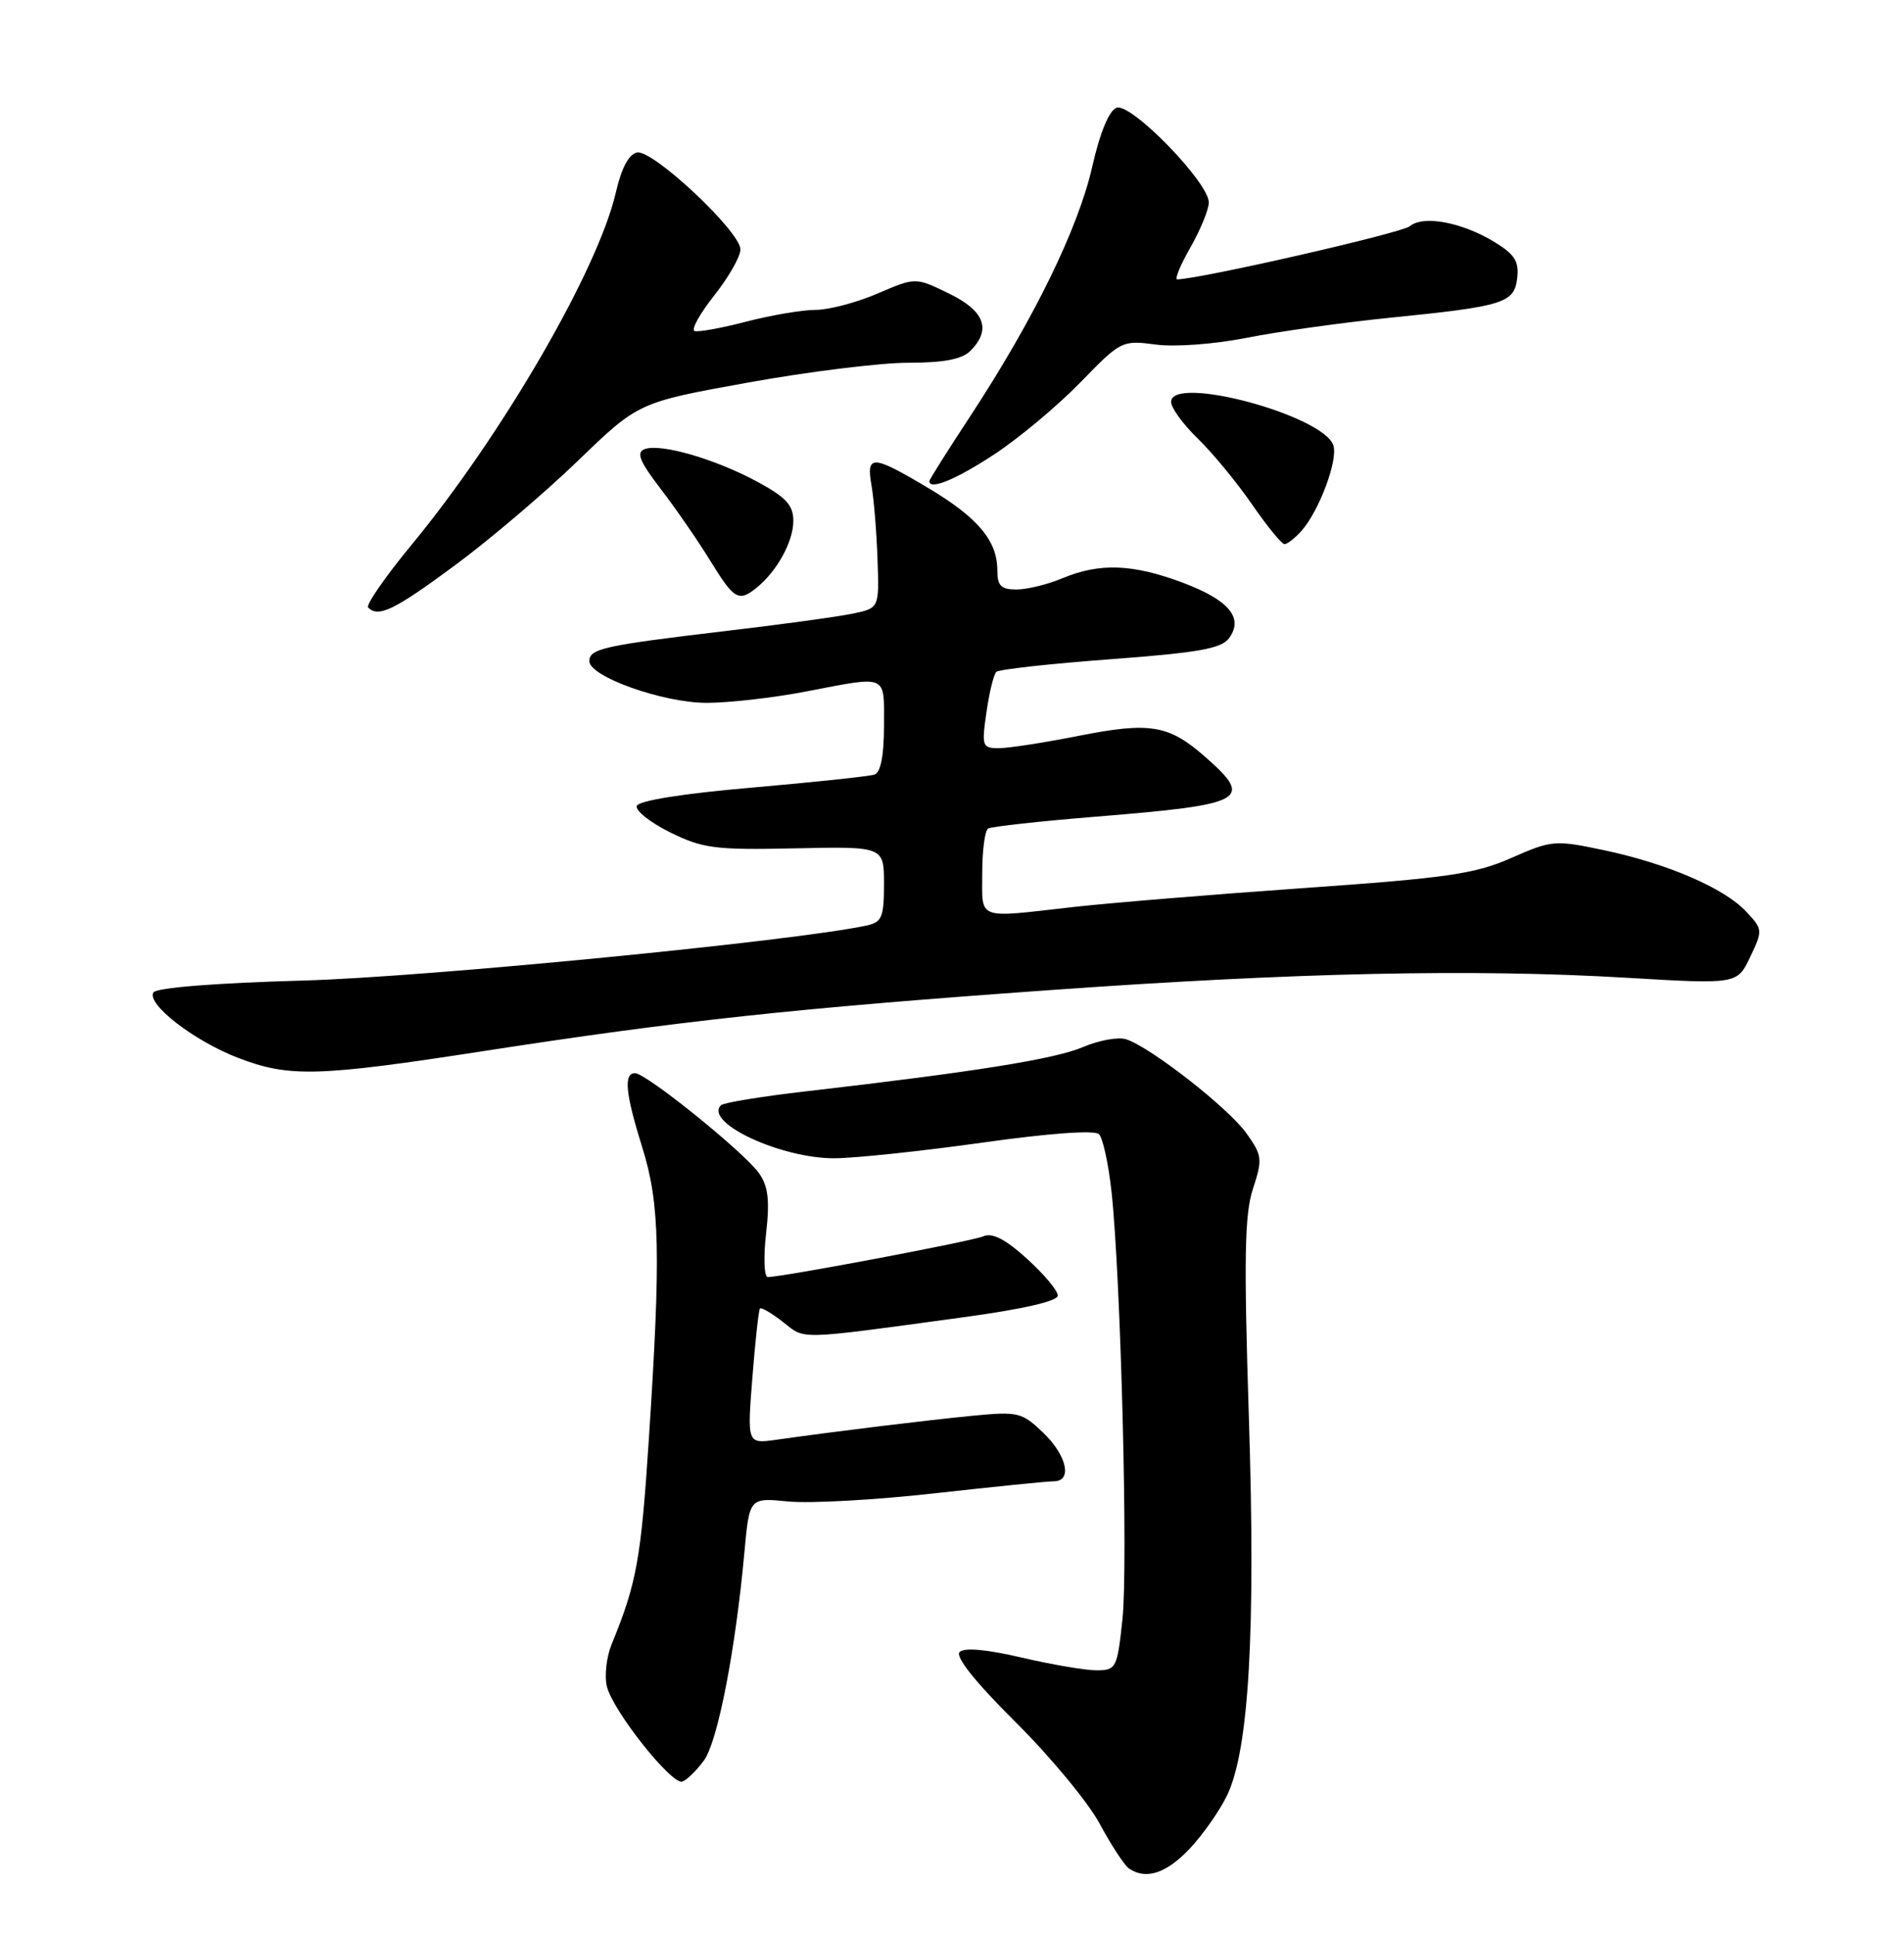 <?xml version="1.0" encoding="UTF-8" standalone="no"?>
<!DOCTYPE svg PUBLIC "-//W3C//DTD SVG 1.1//EN" "http://www.w3.org/Graphics/SVG/1.1/DTD/svg11.dtd" >
<svg xmlns="http://www.w3.org/2000/svg" xmlns:xlink="http://www.w3.org/1999/xlink" version="1.1" viewBox="0 0 252 256">
 <g >
 <path fill="currentColor"
d=" M 157.47 244.60 C 159.23 242.73 161.46 239.54 162.43 237.51 C 165.31 231.44 166.20 215.85 165.29 187.50 C 164.62 166.43 164.72 160.70 165.83 157.30 C 167.12 153.37 167.06 152.89 164.96 149.94 C 162.58 146.60 152.24 138.53 149.04 137.51 C 148.00 137.18 145.43 137.65 143.32 138.55 C 139.62 140.13 128.99 141.83 106.77 144.39 C 100.87 145.07 95.76 145.90 95.42 146.24 C 93.14 148.53 103.35 153.29 110.46 153.26 C 113.23 153.24 122.03 152.31 130.00 151.19 C 138.88 149.94 144.87 149.51 145.45 150.07 C 145.97 150.58 146.72 154.03 147.12 157.75 C 148.35 169.25 149.32 207.16 148.56 214.26 C 147.87 220.71 147.73 221.00 145.17 221.01 C 143.70 221.02 139.23 220.26 135.24 219.33 C 130.59 218.24 127.63 217.97 127.01 218.59 C 126.40 219.20 129.06 222.54 134.40 227.85 C 139.00 232.41 144.02 238.47 145.55 241.32 C 147.09 244.17 148.83 246.83 149.42 247.23 C 151.67 248.77 154.37 247.88 157.47 244.60 Z  M 93.17 232.94 C 94.99 230.45 97.36 218.27 98.53 205.33 C 99.19 198.16 99.19 198.16 104.34 198.67 C 107.18 198.95 115.89 198.47 123.71 197.59 C 131.52 196.72 138.61 196.00 139.46 196.00 C 141.97 196.00 141.22 192.59 138.05 189.55 C 135.26 186.88 134.74 186.75 128.80 187.32 C 122.82 187.90 110.98 189.34 102.70 190.51 C 98.89 191.04 98.89 191.04 99.58 182.27 C 99.96 177.45 100.41 173.34 100.58 173.14 C 100.75 172.94 102.12 173.74 103.63 174.92 C 106.63 177.28 105.25 177.32 127.25 174.33 C 135.42 173.22 140.00 172.17 140.00 171.42 C 140.00 170.77 138.16 168.57 135.91 166.54 C 133.07 163.97 131.33 163.07 130.16 163.58 C 128.69 164.23 103.85 168.92 101.62 168.98 C 101.14 168.99 101.03 166.41 101.39 163.25 C 101.89 158.83 101.68 156.98 100.46 155.24 C 98.54 152.50 85.53 142.00 84.05 142.00 C 82.51 142.00 82.78 144.70 85.01 151.84 C 87.33 159.22 87.48 165.91 85.88 190.37 C 84.84 206.33 84.27 209.47 80.95 217.57 C 80.26 219.26 79.98 221.78 80.33 223.17 C 81.14 226.42 88.91 236.20 90.31 235.73 C 90.90 235.53 92.18 234.28 93.17 232.94 Z  M 64.30 139.03 C 90.02 135.06 105.21 133.42 138.50 131.04 C 171.48 128.68 194.92 128.17 215.21 129.37 C 229.92 130.24 229.92 130.24 231.64 126.63 C 233.33 123.09 233.32 122.96 231.08 120.59 C 228.17 117.48 220.58 114.23 212.17 112.47 C 205.81 111.13 205.36 111.17 200.03 113.52 C 195.23 115.64 191.59 116.17 172.50 117.51 C 160.40 118.36 146.68 119.49 142.00 120.02 C 129.12 121.48 130.00 121.81 130.00 115.56 C 130.00 112.57 130.35 109.90 130.78 109.63 C 131.22 109.37 137.63 108.66 145.03 108.06 C 164.91 106.45 166.01 105.85 159.48 100.12 C 154.67 95.90 152.19 95.49 142.69 97.38 C 138.18 98.27 133.46 99.00 132.19 99.00 C 130.00 99.00 129.91 98.74 130.56 94.25 C 130.93 91.64 131.52 89.23 131.87 88.90 C 132.22 88.57 139.01 87.82 146.96 87.23 C 158.63 86.36 161.66 85.82 162.67 84.44 C 164.64 81.75 162.65 79.39 156.47 77.07 C 149.90 74.62 145.54 74.46 140.65 76.50 C 138.68 77.33 135.92 78.00 134.53 78.00 C 132.49 78.00 132.00 77.51 132.00 75.46 C 132.00 71.55 129.43 68.49 122.87 64.58 C 115.43 60.15 114.62 60.11 115.35 64.25 C 115.66 66.04 116.02 70.41 116.14 73.97 C 116.37 80.45 116.37 80.45 112.93 81.18 C 111.04 81.58 103.42 82.63 96.00 83.50 C 79.94 85.40 78.00 85.83 78.00 87.48 C 78.00 89.53 87.75 93.00 93.55 93.00 C 96.45 93.00 102.35 92.33 106.66 91.50 C 117.62 89.40 117.00 89.13 117.00 96.03 C 117.00 99.96 116.56 102.21 115.75 102.49 C 115.06 102.72 107.79 103.49 99.58 104.21 C 90.37 105.00 84.51 105.94 84.28 106.64 C 84.08 107.26 86.07 108.84 88.70 110.14 C 93.04 112.27 94.63 112.48 105.25 112.25 C 117.00 112.00 117.00 112.00 117.00 116.98 C 117.00 121.33 116.72 122.02 114.75 122.45 C 105.47 124.49 56.42 129.28 40.22 129.74 C 28.57 130.06 20.69 130.69 20.30 131.32 C 19.36 132.84 25.70 137.74 31.48 139.96 C 38.28 142.58 42.01 142.48 64.30 139.03 Z  M 60.16 74.84 C 64.75 71.46 72.10 65.21 76.50 60.96 C 84.50 53.24 84.50 53.24 99.00 50.62 C 106.97 49.18 116.51 48.00 120.18 48.00 C 124.92 48.00 127.31 47.54 128.43 46.43 C 131.25 43.60 130.33 41.13 125.58 38.83 C 121.17 36.68 121.17 36.68 116.15 38.84 C 113.39 40.03 109.70 41.00 107.96 41.00 C 106.22 41.00 102.09 41.70 98.80 42.55 C 95.51 43.41 92.41 43.97 91.93 43.80 C 91.44 43.64 92.61 41.52 94.52 39.11 C 96.43 36.69 98.00 33.95 98.00 33.01 C 98.00 30.65 86.41 19.77 84.32 20.18 C 83.23 20.39 82.25 22.23 81.50 25.50 C 79.14 35.72 66.44 57.60 54.43 72.14 C 50.96 76.35 48.39 80.06 48.73 80.39 C 50.08 81.75 52.21 80.72 60.16 74.84 Z  M 100.16 77.75 C 102.84 75.58 105.00 71.65 105.00 68.94 C 105.00 66.84 104.05 65.81 100.25 63.75 C 94.67 60.73 87.40 58.63 85.32 59.43 C 84.17 59.87 84.64 61.03 87.49 64.75 C 89.49 67.36 92.44 71.64 94.04 74.25 C 97.17 79.34 97.77 79.69 100.16 77.75 Z  M 172.25 70.25 C 174.59 67.61 177.10 60.91 176.48 58.95 C 175.22 54.96 155.00 49.53 155.00 53.18 C 155.00 53.97 156.59 56.15 158.54 58.04 C 160.49 59.93 163.71 63.84 165.71 66.74 C 167.70 69.63 169.64 72.00 170.01 72.00 C 170.38 72.00 171.39 71.21 172.25 70.25 Z  M 131.59 60.12 C 134.84 57.99 139.96 53.71 142.97 50.62 C 148.36 45.07 148.51 45.00 152.97 45.59 C 155.54 45.93 160.75 45.54 165.00 44.70 C 169.12 43.88 177.68 42.68 184.00 42.04 C 199.11 40.52 200.43 40.10 200.81 36.76 C 201.06 34.60 200.46 33.64 197.81 32.03 C 193.50 29.40 188.37 28.44 186.58 29.94 C 185.49 30.83 159.20 36.85 155.81 36.97 C 155.43 36.99 156.21 35.09 157.55 32.75 C 158.88 30.41 159.98 27.73 159.99 26.80 C 160.01 24.15 149.66 13.53 147.77 14.26 C 146.78 14.64 145.57 17.58 144.54 22.14 C 142.69 30.24 136.83 42.23 128.52 54.91 C 125.48 59.53 123.00 63.47 123.00 63.66 C 123.00 64.90 126.53 63.45 131.59 60.12 Z "/>
</g>
</svg>